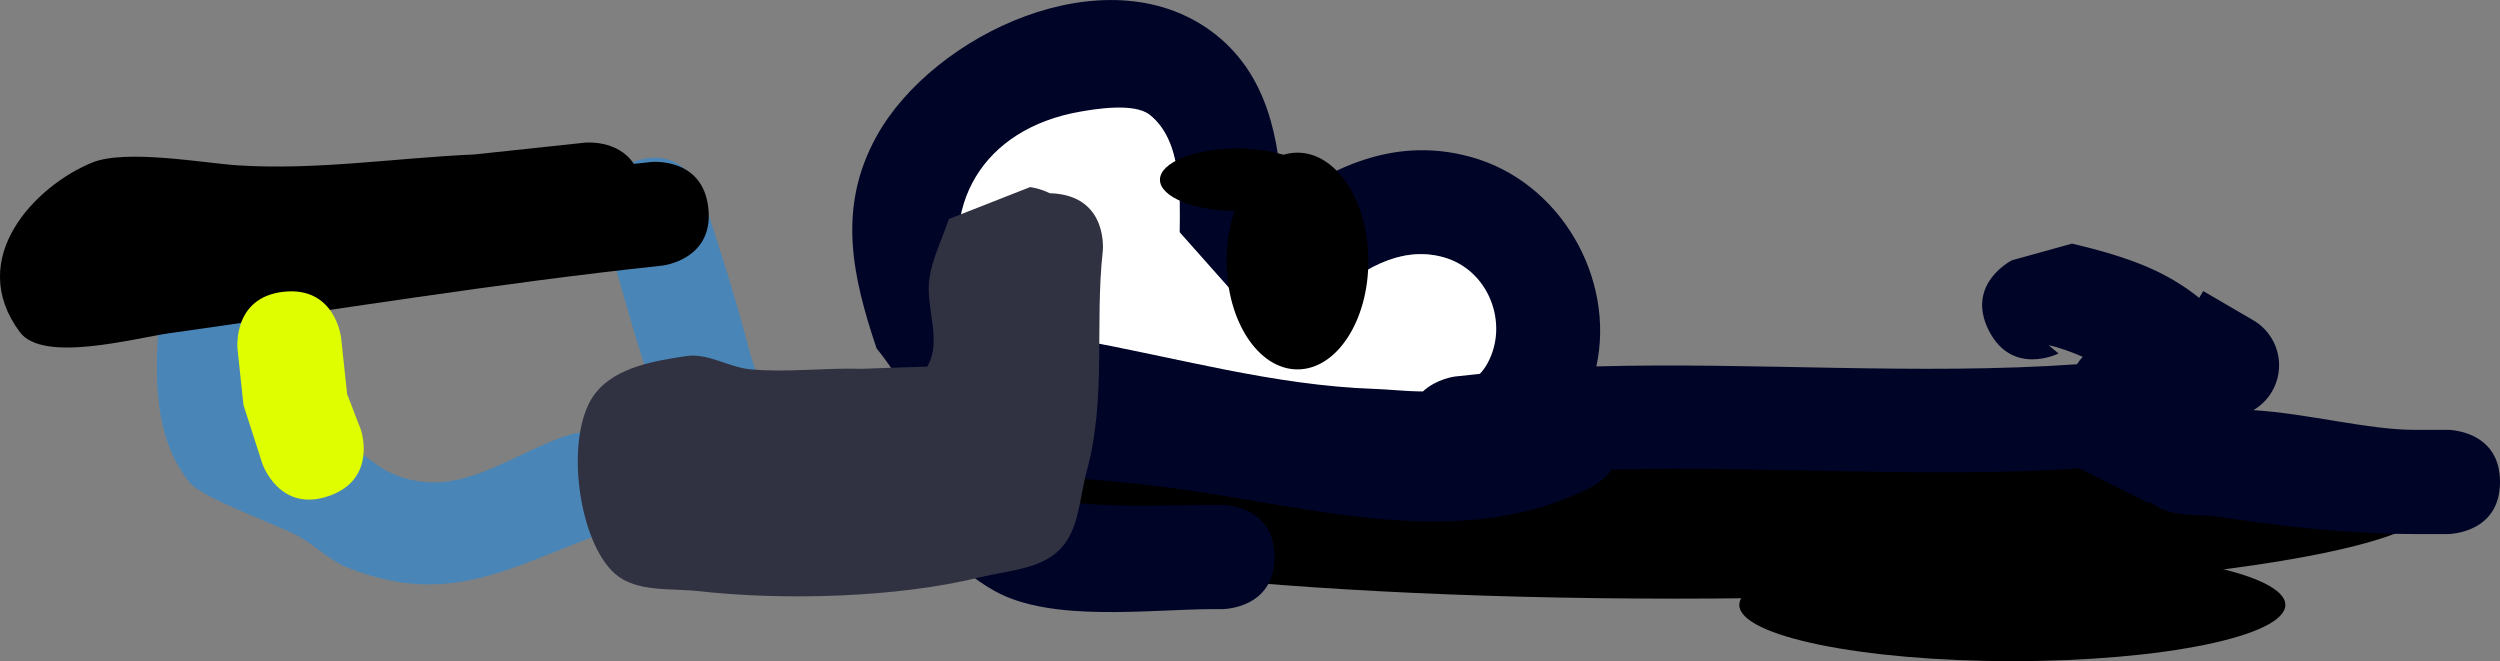 <svg version="1.1" xmlns="http://www.w3.org/2000/svg" xmlns:xlink="http://www.w3.org/1999/xlink" width="119.958" height="31.725" viewBox="0,0,119.958,31.725"><rect x="0" y="0" width="119.958" height="31.725" fill="#808080" stroke="none"/><g transform="translate(-153.758,-199.089)"><g data-paper-data="{&quot;isPaintingLayer&quot;:true}" fill-rule="nonzero" stroke="none" stroke-linecap="butt" stroke-linejoin="miter" stroke-miterlimit="10" stroke-dasharray="" stroke-dashoffset="0" style="mix-blend-mode: normal"><path d="M197.816,223.314c0,-2.485 16.252,-4.5 36.3,-4.5c20.048,0 36.3,2.015 36.3,4.5c0,2.485 -16.252,4.5 -36.3,4.5c-20.048,0 -36.3,-2.015 -36.3,-4.5z" data-paper-data="{&quot;index&quot;:null}" fill="#000000" stroke-width="0"/><path d="M237.216,228.114c0,-1.491 5.865,-2.7 13.1,-2.7c7.235,0 13.1,1.209 13.1,2.7c0,1.491 -5.865,2.7 -13.1,2.7c-7.235,0 -13.1,-1.209 -13.1,-2.7z" data-paper-data="{&quot;index&quot;:null}" fill="#000000" stroke-width="0"/><path d="M193.016,223.014c2.43,0 4.4,0.537 4.4,1.2c0,0.663 -1.97,1.2 -4.4,1.2c-2.43,0 -4.4,-0.537 -4.4,-1.2c0,-0.663 1.97,-1.2 4.4,-1.2z" data-paper-data="{&quot;index&quot;:null}" fill="#000000" stroke-width="0"/><path d="M249.18,214.932c-1.118,-2.236 1.118,-3.354 1.118,-3.354l2.88,-0.8c2.891,0.681 4.553,1.369 6.107,2.604l0.191,-0.327l2.359,1.376c0.764,0.428 1.281,1.245 1.281,2.183c0,0.918 -0.495,1.72 -1.232,2.155c2.619,0.162 5.524,0.949 7.732,0.945h1.6c0,0 2.5,0 2.5,2.5c0,2.5 -2.5,2.5 -2.5,2.5h-1.6c-3.177,-0.005 -6.227,-0.344 -9.367,-0.827c-0.999,-0.153 -2.126,0.031 -2.991,-0.491c-0.111,-0.067 -0.221,-0.136 -0.329,-0.207l-0.031,0.061l-3.152,-1.576c-0.069,-0.033 -0.136,-0.068 -0.201,-0.107c-7.451,0.48 -14.979,-0.136 -22.447,0.055c-0.391,0.517 -0.885,0.787 -0.885,0.787c-6.306,3.291 -13.58,0.955 -20.313,0.085c-1.202,-0.155 -2.407,-0.285 -3.615,-0.383c-0.63,-0.051 -1.267,-0.135 -1.895,-0.063c-0.486,0.056 -1.654,0.217 -1.341,0.593c0.167,0.2 0.445,0.298 0.701,0.347c2.726,0.522 5.51,0.328 8.266,0.328h0.4c0,0 2.5,0 2.5,2.5c0,2.5 -2.5,2.5 -2.5,2.5h-0.4c-3.066,0 -7.803,0.663 -10.534,-0.872c-3.943,-2.216 -3.994,-5.693 -1.855,-8.065c-0.492,-0.175 -0.946,-0.387 -1.341,-0.647c-1.065,-0.7 -1.643,-1.948 -2.465,-2.922c-1.164,-3.469 -1.91,-6.754 0.007,-10.201c2.709,-4.874 10.966,-8.779 16.066,-5.011c2.694,1.991 3.27,5.187 3.393,8.244c2.634,-1.887 5.572,-3.172 9.03,-2.227c4.335,1.185 6.959,5.86 6.039,10.055c7.675,-0.208 15.403,0.429 23.061,-0.102c0.085,-0.133 0.18,-0.252 0.277,-0.358c-0.5,-0.216 -1.04,-0.424 -1.639,-0.559l0.48,0.4c0,0 -2.236,1.118 -3.354,-1.118zM223.524,217.131c0.399,-0.046 0.797,-0.089 1.196,-0.128c0.133,-0.137 0.252,-0.296 0.354,-0.479c1.074,-1.928 0.063,-4.532 -2.157,-5.11c-2.103,-0.547 -3.878,0.731 -5.339,1.952c0,0 -1.072,0.858 -2.263,0.507c-1.079,0.291 -2.086,-0.379 -2.086,-0.379l-2.913,-3.28c0.018,-1.695 0.202,-4.348 -1.377,-5.583c-0.754,-0.589 -2.684,-0.261 -3.31,-0.152c-4.692,0.82 -6.875,4.508 -5.417,8.94c1.144,1.678 3.258,1.58 5.243,1.934c4.766,0.85 9.361,2.199 14.234,2.362c0.668,0.022 1.491,0.124 2.304,0.127c0.651,-0.608 1.531,-0.711 1.531,-0.711z" data-paper-data="{&quot;index&quot;:null}" fill="#000426" stroke-width="0.5"/><path d="M223.568,217.156c0,0 -0.883,0.109 -1.534,0.716c-0.813,-0.003 -1.64,-0.1 -2.308,-0.122c-4.873,-0.163 -9.548,-1.521 -14.314,-2.371c-1.984,-0.354 -4.105,-0.272 -5.249,-1.95c-1.458,-4.432 0.738,-8.163 5.43,-8.983c0.627,-0.11 2.568,-0.447 3.322,0.143c1.579,1.235 1.467,3.949 1.448,5.643l2.854,3.214c0,0 0.984,0.683 2.063,0.392c1.191,0.35 2.252,-0.492 2.252,-0.492c1.461,-1.22 3.332,-2.476 5.435,-1.929c2.22,0.578 3.227,3.201 2.153,5.129c-0.102,0.183 -0.222,0.343 -0.355,0.481c-0.399,0.039 -0.799,0.084 -1.198,0.13z" data-paper-data="{&quot;noHover&quot;:false,&quot;origItem&quot;:[&quot;Path&quot;,{&quot;applyMatrix&quot;:true,&quot;segments&quot;:[[[223.52407,217.13121],[0,0],[0.39857,-0.0464]],[[224.7205,217.00352],[-0.39904,0.03882],[0.13317,-0.13743]],[[225.07441,216.52457],[-0.10186,0.18286],[1.07398,-1.92806]],[[222.9172,211.41439],[2.22044,0.57777],[-2.10262,-0.54712]],[[217.57791,213.36626],[1.4614,-1.22048],[0,0]],[[215.31518,213.87365],[1.19073,0.3502],[-1.07941,0.29146]],[213.22942,213.49421],[[210.31617,210.21408],[0,0],[0.01817,-1.6947]],[[208.93952,204.63138],[1.57862,1.23459],[-0.75364,-0.5894]],[[205.62915,204.47973],[0.62653,-0.10953],[-4.69184,0.82022]],[[200.21222,213.41936],[-1.45825,-4.43197],[1.14363,1.67821]],[[205.45511,215.35291],[-1.98442,-0.35383],[4.76579,0.84975]],[[219.68959,217.71515],[-4.87335,-0.16276],[0.66835,0.02232]],[[221.99344,217.84245],[-0.81295,-0.00332],[0.65057,-0.60772]],[223.52405,217.1312]],&quot;closed&quot;:true,&quot;fillColor&quot;:[0,0,0,1]}]}" fill="#ffffff" stroke-width="0.5"/><path d="M216.016,206.414c1.878,0 3.4,2.328 3.4,5.2c0,2.872 -1.522,5.2 -3.4,5.2c-1.878,0 -3.4,-2.328 -3.4,-5.2c0,-2.872 1.522,-5.2 3.4,-5.2z" data-paper-data="{&quot;index&quot;:null}" fill="#000000" stroke-width="0"/><path d="M216.816,207.714c0,0.828 -1.657,1.5 -3.7,1.5c-2.043,0 -3.7,-0.672 -3.7,-1.5c0,-0.828 1.657,-1.5 3.7,-1.5c2.043,0 3.7,0.672 3.7,1.5z" data-paper-data="{&quot;index&quot;:null}" fill="#000000" stroke-width="0"/><path d="M163.843,207.127c2.486,-0.265 2.751,2.221 2.751,2.221l0.032,0.357c0.061,1.83 -0.05,3.664 -0.165,5.492c-0.078,1.243 -0.718,2.834 0.144,3.733c0.964,1.006 2.673,0.845 3.894,1.515c0.686,0.377 1.241,0.978 1.951,1.308c3.067,1.425 5.5,-0.681 8.265,-1.682c1.439,-0.521 3.079,-0.265 4.526,-0.763c0.657,-0.226 -0.118,-1.399 -0.344,-2.056c-0.826,-2.408 -1.413,-4.865 -2.208,-7.283c0,0 -0.78,-2.375 1.595,-3.155c2.375,-0.78 3.155,1.595 3.155,1.595c0.801,2.443 1.622,4.96 2.259,7.448c0.292,1.139 0.939,2.304 0.708,3.457c-1.091,5.444 -4.119,4.019 -7.948,5.443c-4.334,1.612 -7.241,3.472 -12.028,1.569c-0.858,-0.341 -1.521,-1.051 -2.331,-1.495c-1.104,-0.605 -4.612,-1.821 -5.233,-2.581c-2.693,-3.297 -1.096,-8.547 -1.238,-12.371l-0.007,-0.001c0,0 -0.265,-2.486 2.221,-2.751z" fill="#4986b7" stroke-width="0.5"/><path d="M184.173,206.953c0.275,-0.031 0.549,-0.061 0.824,-0.09c0,0 2.486,-0.265 2.751,2.221c0.265,2.486 -2.221,2.751 -2.221,2.751c-7.932,0.846 -15.753,2.136 -23.644,3.244c-1.669,0.234 -6.057,1.448 -7.172,-0.053c-2.644,-3.558 0.765,-7.032 3.467,-8.135c1.617,-0.66 5.396,0.029 6.973,0.131c3.807,0.246 7.582,-0.356 11.376,-0.522c1.645,-0.176 3.29,-0.352 4.935,-0.527l0.358,-0.038c0,0 1.576,-0.168 2.352,1.019z" fill="#000000" stroke-width="0.5"/><path d="M169.529,222.891c-2.363,0.817 -3.18,-1.545 -3.18,-1.545l-0.908,-2.822c-0.095,-0.895 -0.191,-1.79 -0.286,-2.685c0,0 -0.265,-2.486 2.221,-2.751c2.486,-0.265 2.751,2.221 2.751,2.221c0.095,0.895 0.191,1.79 0.286,2.685l0.662,1.718c0,0 0.817,2.363 -1.545,3.18z" fill="#dfff00" stroke-width="0.5"/><path d="M204.132,208.362c0.104,0.001 0.212,0.008 0.324,0.02c2.486,0.268 2.217,2.754 2.217,2.754c-0.388,3.511 0.179,7.092 -0.767,10.546c-0.353,1.289 -0.361,2.846 -1.309,3.788c-0.959,0.953 -2.521,0.997 -3.833,1.322c-3.968,0.982 -9.437,1.117 -13.476,0.663c-1.359,-0.153 -2.987,0.067 -4.017,-0.832c-1.813,-1.581 -2.477,-6.797 -0.909,-8.713c0.985,-1.204 2.794,-1.507 4.333,-1.736c1.034,-0.154 2.03,0.54 3.071,0.636c1.773,0.163 3.562,-0.081 5.342,-0.024c0.342,-0.012 1.791,-0.07 3.141,-0.105c0.013,-0.023 0.026,-0.045 0.039,-0.068c0.674,-1.227 -0.145,-2.816 0.071,-4.199c0.152,-0.976 0.619,-1.877 0.928,-2.815l3.897,-1.532c0,0 0.451,0.049 0.948,0.296z" fill="#313241" stroke-width="0.5"/></g></g></svg>